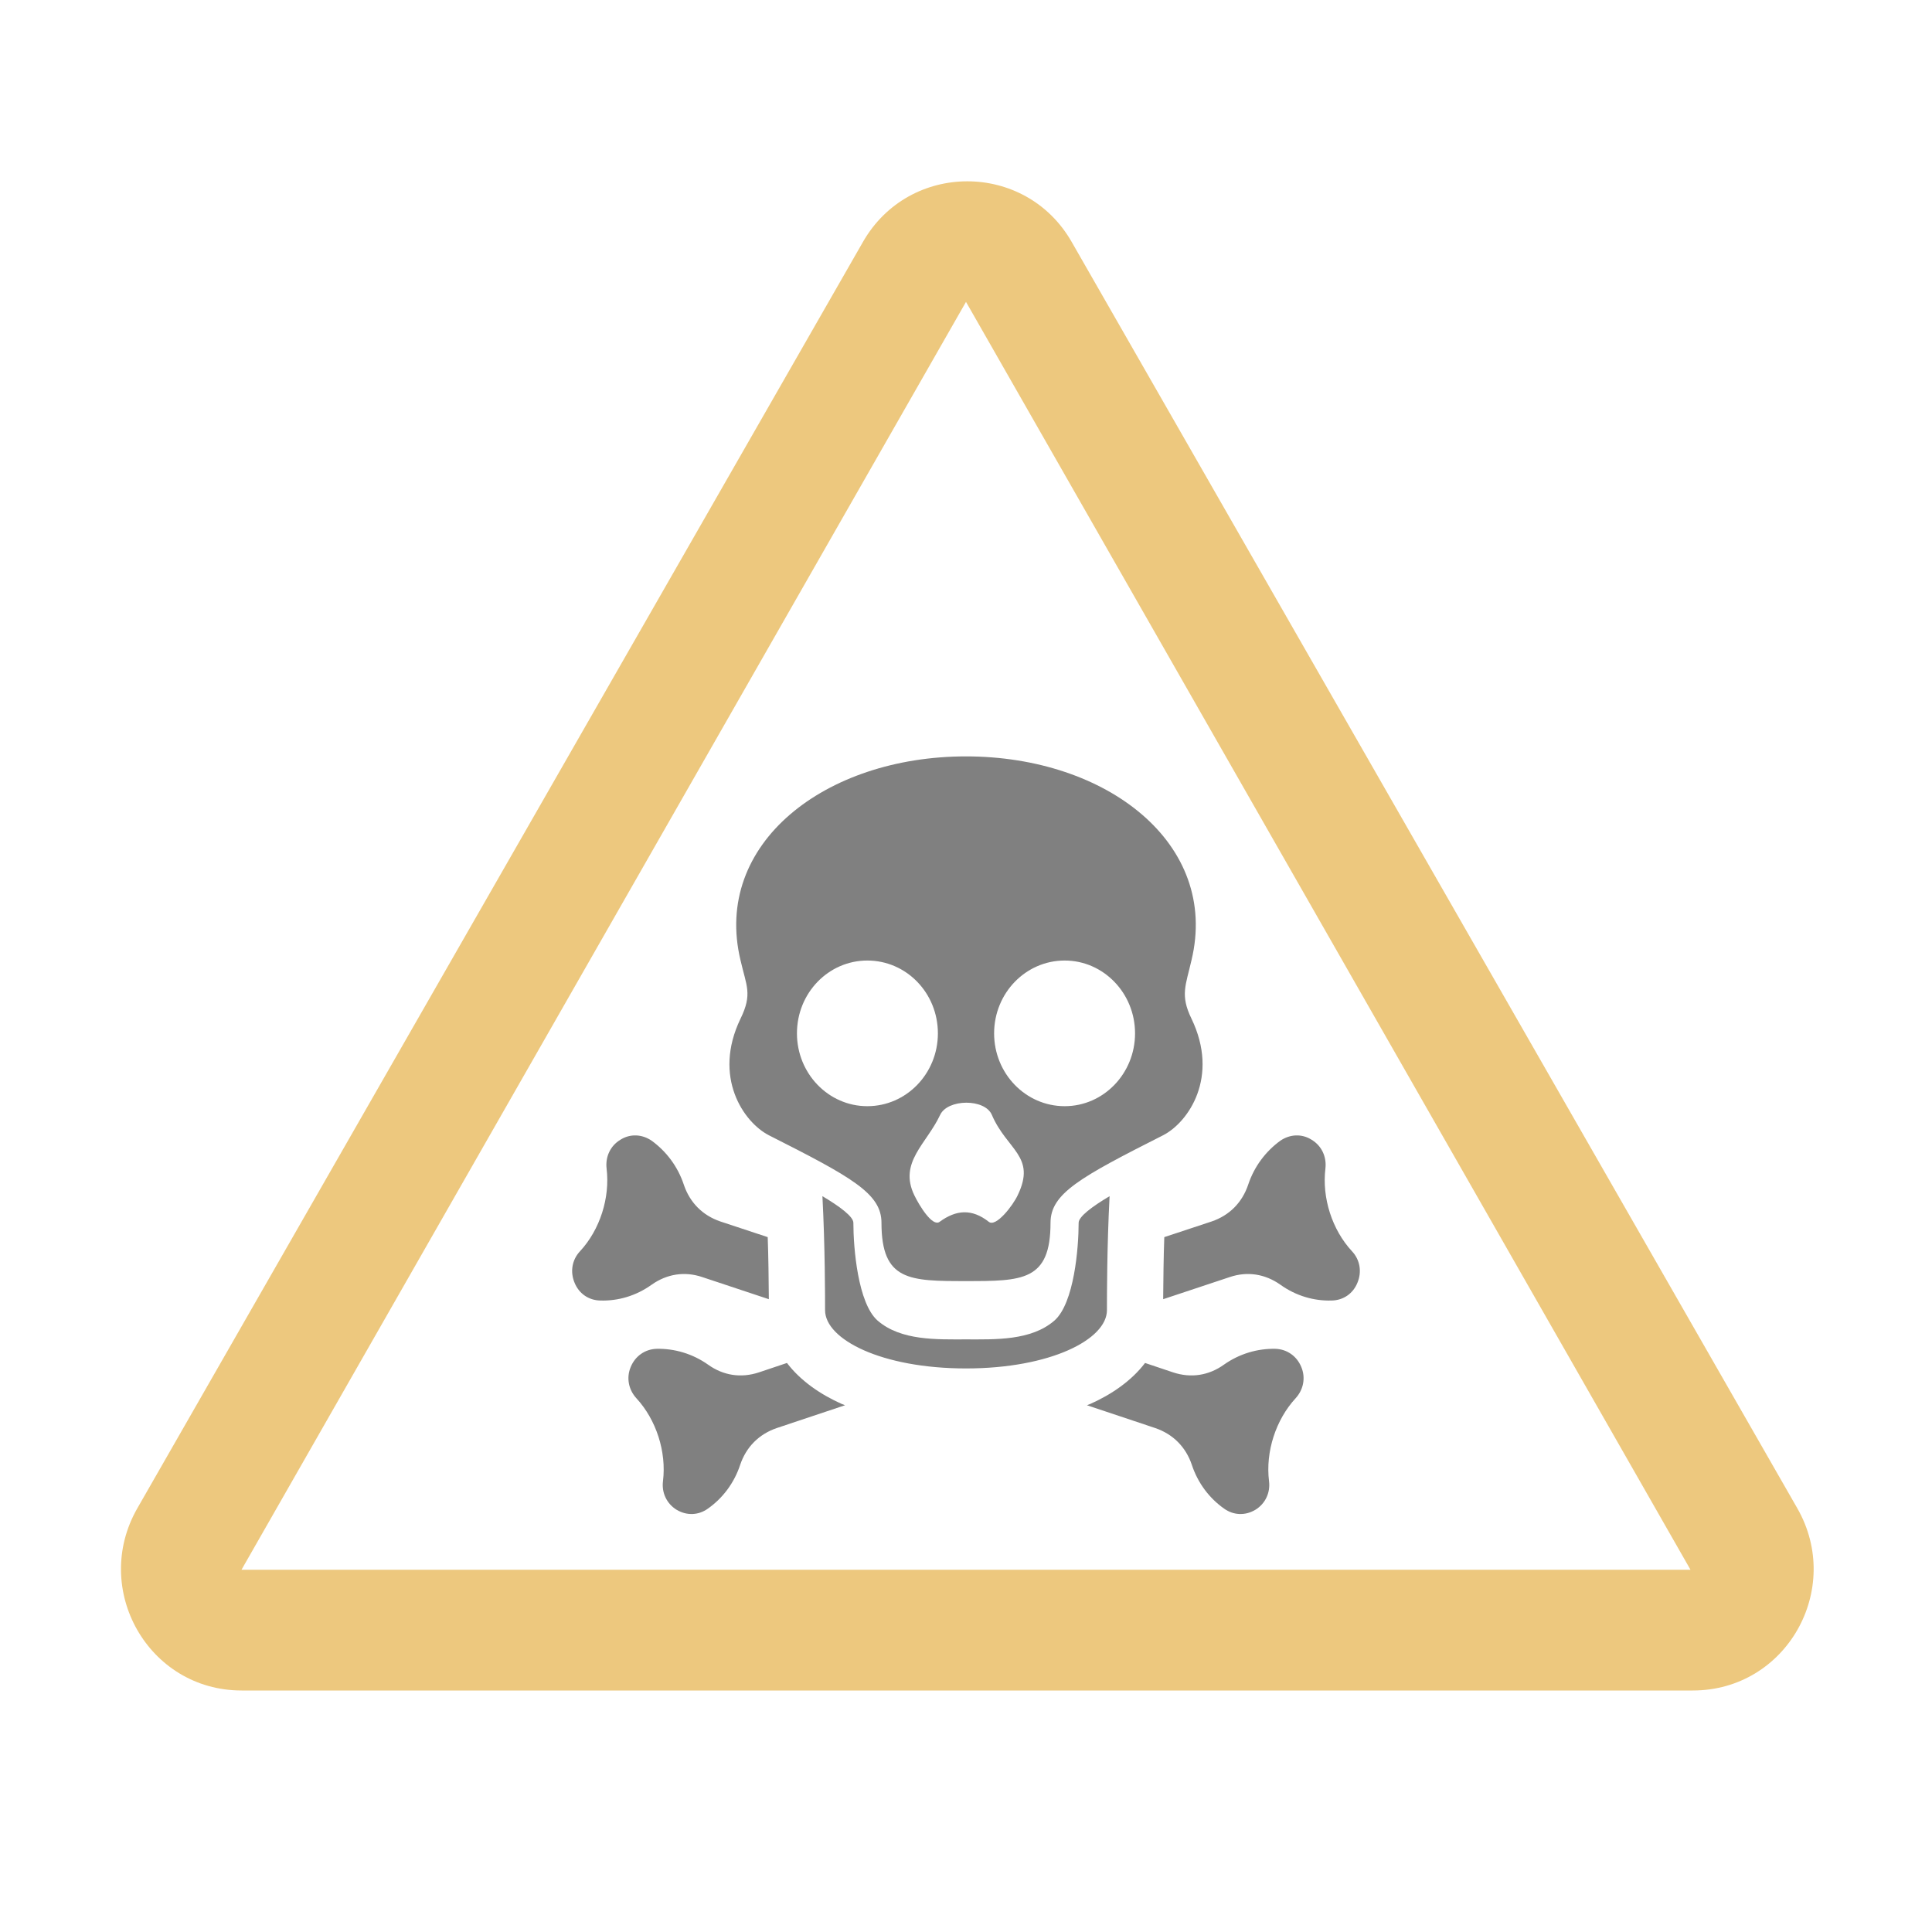 <svg xmlns="http://www.w3.org/2000/svg" width="1024" height="1024" shape-rendering="geometricPrecision" text-rendering="geometricPrecision" image-rendering="optimizeQuality" clip-rule="evenodd" viewBox="0 0 10240 10240"><title>sign_warning_toxic icon</title><desc>sign_warning_toxic icon from the IconExperience.com O-Collection. Copyright by INCORS GmbH (www.incors.com).</desc><path fill="#EDC87E" d="M5680 1282l3846 6712c245 428-57 966-554 966H1281c-496 0-798-538-553-966l3846-6712c245-428 861-428 1106 0zm-560 318L1280 8320h7680L5120 1600z"/><path fill="gray" d="M4022 7274c-94 31-188 17-269-41-82-58-178-86-273-84-61 2-113 38-137 96-24 57-12 120 30 166 105 114 160 283 141 439-8 62 20 120 72 152 53 32 116 30 166-6 78-55 139-135 171-232 32-95 100-163 194-195l362-121c-6-2-12-5-18-7-110-49-217-121-290-217l-149 50zm2143-1257c134-69 299-309 150-618-61-125-30-177 0-309 149-618-448-1081-1195-1081s-1344 463-1195 1081c31 136 64 178 0 309-149 309 16 549 150 618 441 223 597 309 597 464 0 309 149 309 448 309s448 0 448-309c0-155 156-241 597-464zm-522-926c206 0 373 173 373 386s-167 386-373 386c-207 0-374-173-374-386s167-386 374-386zm-1046 0c207 0 374 172 374 386 0 213-167 386-374 386-206 0-373-173-373-386 0-214 167-386 373-386zm660 818c80 187 237 219 137 426-25 54-115 171-153 141-89-70-172-65-261 0-38 28-108-87-134-141-84-174 65-272 137-426 40-85 237-87 274 0zm-898 431c14 267 14 533 14 604 0 155 299 309 747 309s747-154 747-309c0-71 0-337 14-604-91 54-164 108-164 141 0 134-24 426-128 518-124 108-316 100-469 100s-345 8-469-100c-104-92-128-384-128-518 0-33-73-87-164-141zm1402 1108l362 121c94 32 162 100 194 195 32 97 93 177 171 232 50 36 113 38 166 6 52-32 80-90 72-152-19-156 36-325 141-439 42-46 54-109 30-166-24-58-76-94-137-96-95-2-191 26-273 84-81 58-175 72-269 41l-149-50c-73 96-180 168-290 217-6 2-12 5-18 7zm404-562l352-117c94-32 188-17 269 40 82 59 178 87 272 84 62-1 114-37 137-95 24-58 13-121-29-166-106-114-160-284-141-439 7-62-20-120-73-152-52-33-115-30-166 5-77 56-138 136-170 232s-100 164-194 196l-251 83c-4 110-5 219-6 329zm-2096-329l-251-83c-94-32-162-100-194-196s-93-176-170-232c-51-35-114-38-166-5-53 32-80 90-73 152 19 155-35 325-141 439-42 45-53 108-29 166 23 58 75 94 137 95 94 3 190-25 272-84 81-57 175-72 269-40l352 117c-1-110-2-219-6-329z"/></svg>